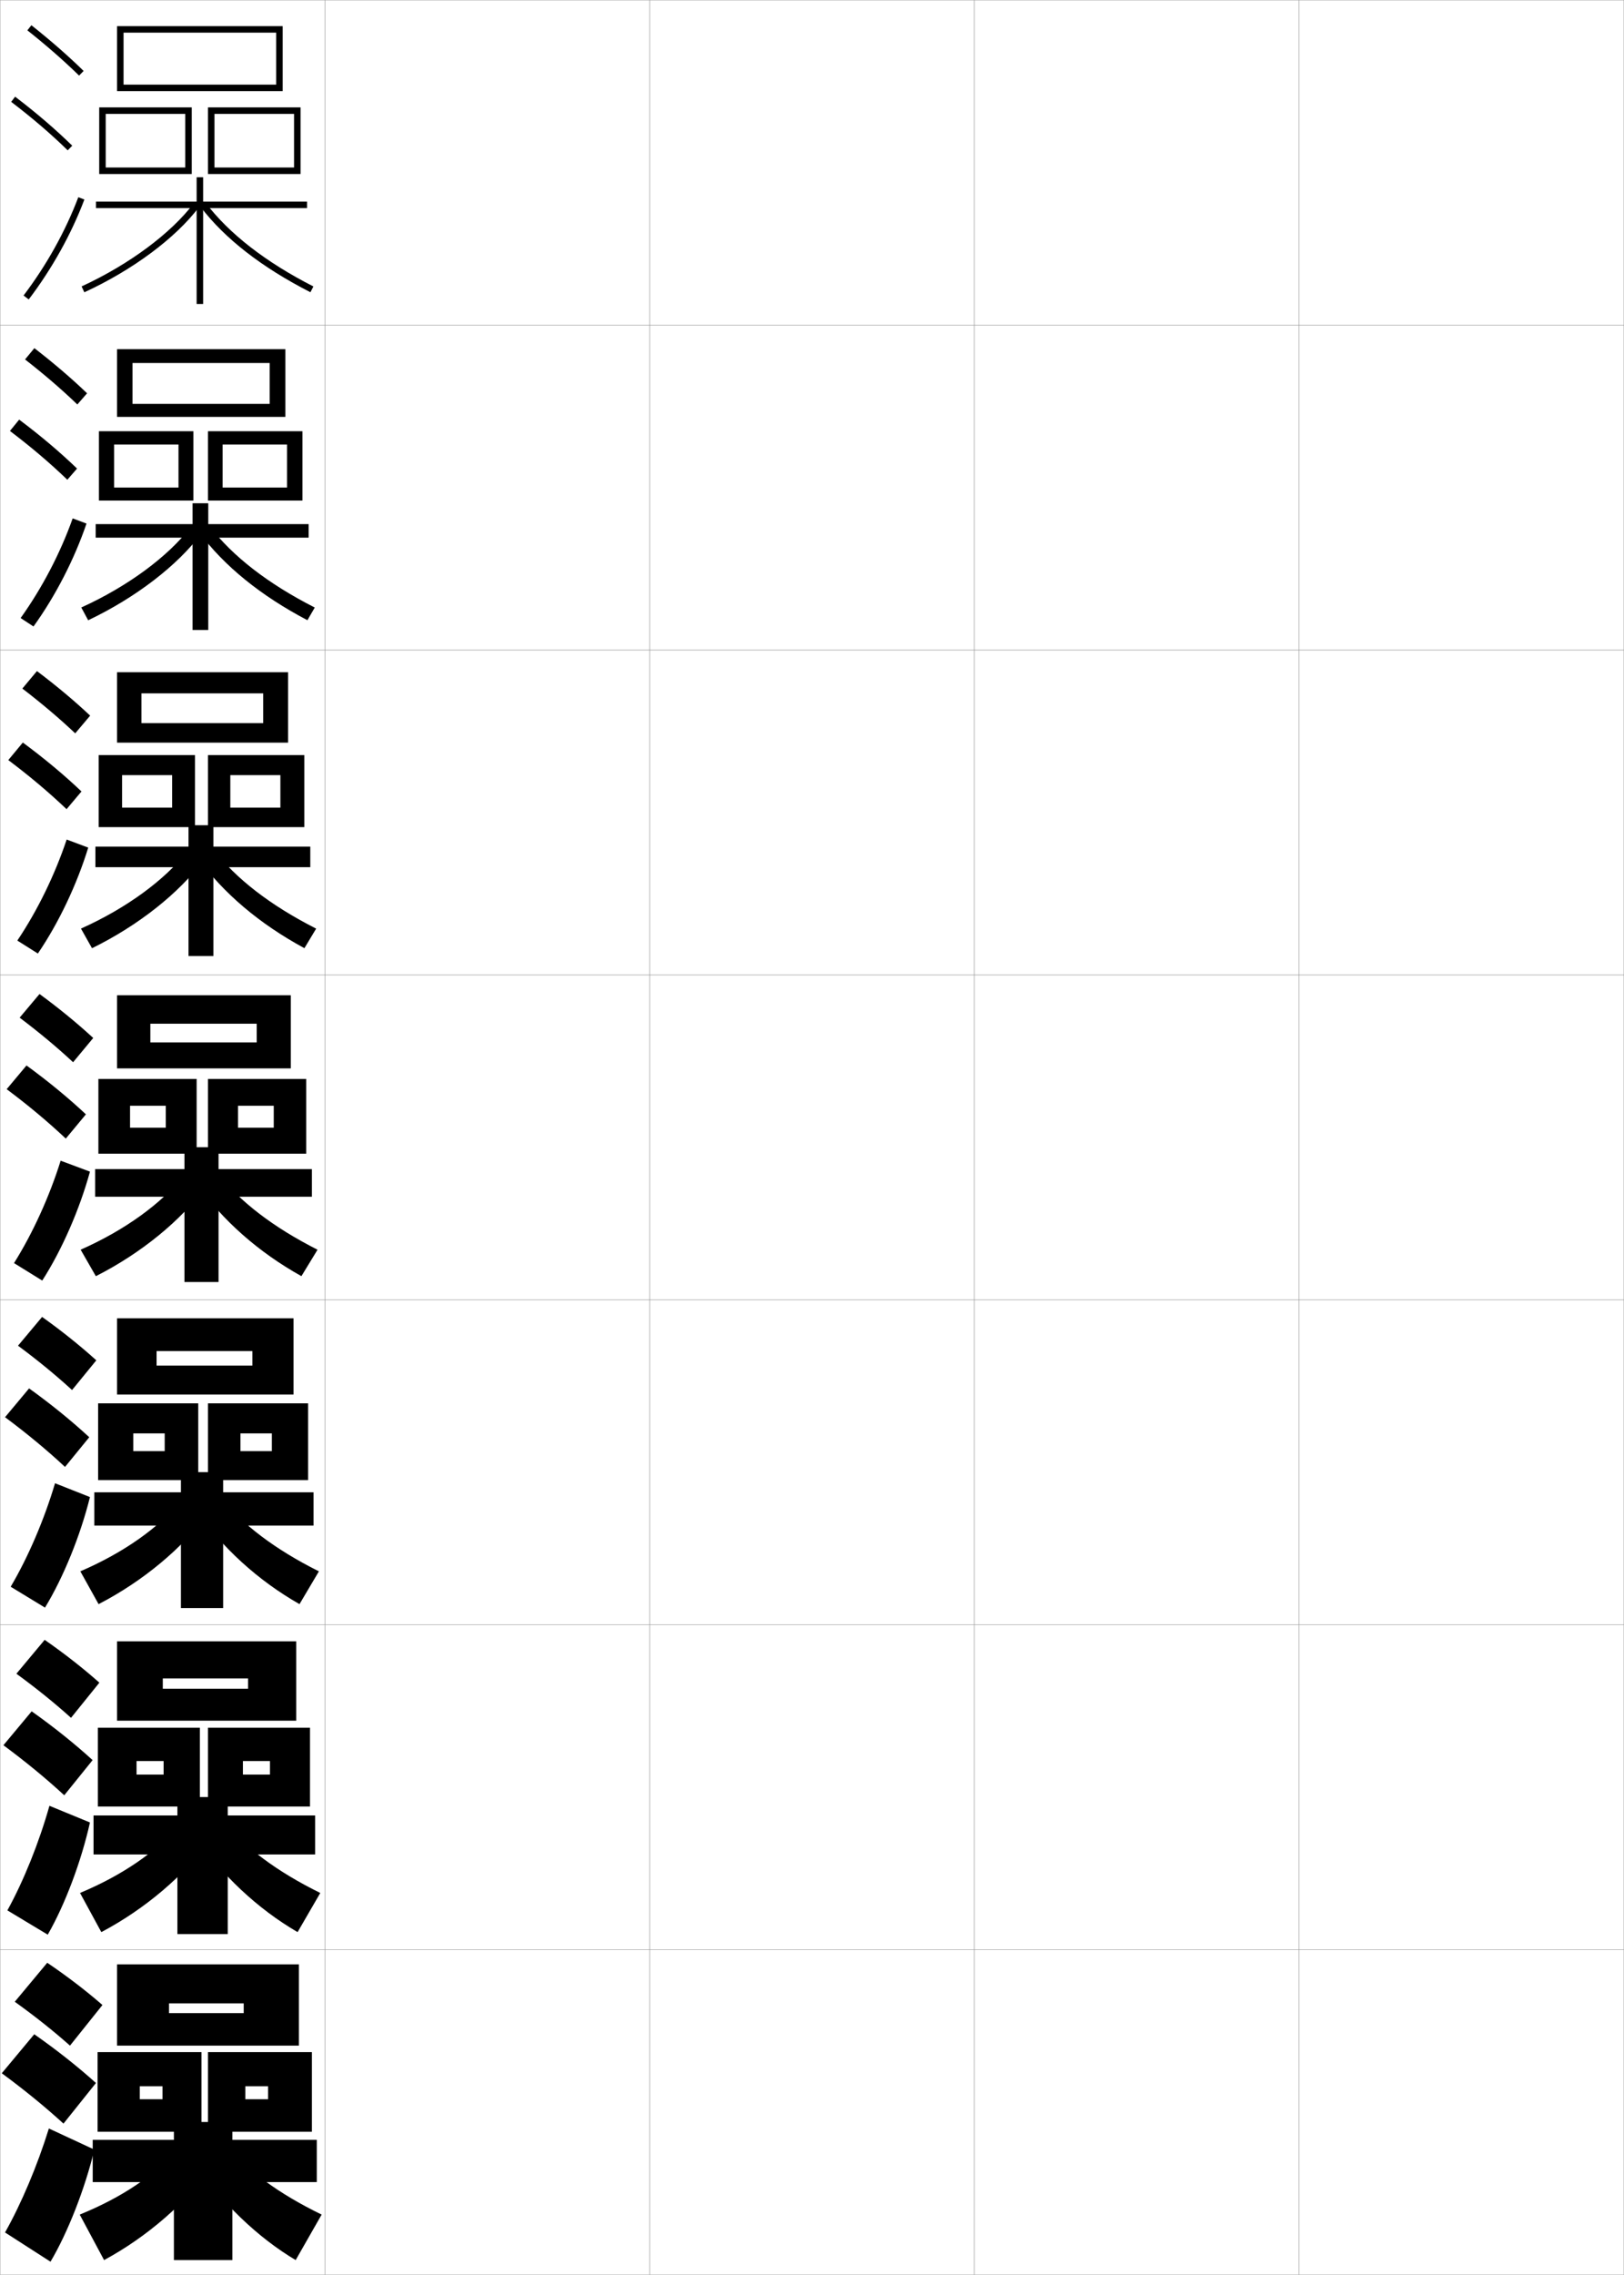 <?xml version="1.0" encoding="utf-8"?>
<!-- Generator: Adobe Illustrator 11 Build 225, SVG Export Plug-In . SVG Version: 6.0.0 Build 78)  -->
<!DOCTYPE svg PUBLIC "-//W3C//DTD SVG 1.0//EN"    "http://www.w3.org/TR/2001/REC-SVG-20010904/DTD/svg10.dtd">
<svg  xmlns="http://www.w3.org/2000/svg" xmlns:xlink="http://www.w3.org/1999/xlink" xmlns:a="http://ns.adobe.com/AdobeSVGViewerExtensions/3.0/"
	 width="500.1" height="700.1" viewBox="0 0 500.1 700.1"
	 overflow="visible" enable-background="new 0 0 500.1 700.1" xml:space="preserve">
		<g id="glyphs">
			<g>
				<rect x="0.05" y="0.05" fill="none" stroke="#999999" stroke-width="0.1" width="100" height="100"/> 
				<rect x="0.05" y="100.05" fill="none" stroke="#999999" stroke-width="0.1" width="100" height="100"/> 
				<rect x="0.05" y="200.05" fill="none" stroke="#999999" stroke-width="0.1" width="100" height="100"/> 
				<rect x="0.05" y="300.05" fill="none" stroke="#999999" stroke-width="0.1" width="100" height="100"/> 
				<rect x="0.05" y="400.05" fill="none" stroke="#999999" stroke-width="0.1" width="100" height="100"/> 
				<rect x="0.05" y="500.05" fill="none" stroke="#999999" stroke-width="0.1" width="100" height="100"/> 
				<rect x="0.05" y="600.05" fill="none" stroke="#999999" stroke-width="0.1" width="100" height="100"/> 
				<rect x="100.05" y="0.05" fill="none" stroke="#999999" stroke-width="0.1" width="100" height="100"/> 
				<rect x="100.05" y="100.05" fill="none" stroke="#999999" stroke-width="0.1" width="100" height="100"/> 
				<rect x="100.05" y="200.05" fill="none" stroke="#999999" stroke-width="0.1" width="100" height="100"/> 
				<rect x="100.05" y="300.05" fill="none" stroke="#999999" stroke-width="0.1" width="100" height="100"/> 
				<rect x="100.05" y="400.05" fill="none" stroke="#999999" stroke-width="0.1" width="100" height="100"/> 
				<rect x="100.05" y="500.05" fill="none" stroke="#999999" stroke-width="0.1" width="100" height="100"/> 
				<rect x="100.05" y="600.05" fill="none" stroke="#999999" stroke-width="0.1" width="100" height="100"/> 
				<rect x="200.05" y="0.05" fill="none" stroke="#999999" stroke-width="0.1" width="100" height="100"/> 
				<rect x="200.05" y="100.05" fill="none" stroke="#999999" stroke-width="0.1" width="100" height="100"/> 
				<rect x="200.05" y="200.05" fill="none" stroke="#999999" stroke-width="0.1" width="100" height="100"/> 
				<rect x="200.05" y="300.05" fill="none" stroke="#999999" stroke-width="0.1" width="100" height="100"/> 
				<rect x="200.05" y="400.05" fill="none" stroke="#999999" stroke-width="0.1" width="100" height="100"/> 
				<rect x="200.05" y="500.05" fill="none" stroke="#999999" stroke-width="0.1" width="100" height="100"/> 
				<rect x="200.05" y="600.05" fill="none" stroke="#999999" stroke-width="0.1" width="100" height="100"/> 
				<rect x="300.05" y="0.05" fill="none" stroke="#999999" stroke-width="0.1" width="100" height="100"/> 
				<rect x="300.05" y="100.05" fill="none" stroke="#999999" stroke-width="0.1" width="100" height="100"/> 
				<rect x="300.05" y="200.05" fill="none" stroke="#999999" stroke-width="0.1" width="100" height="100"/> 
				<rect x="300.05" y="300.05" fill="none" stroke="#999999" stroke-width="0.1" width="100" height="100"/> 
				<rect x="300.05" y="400.05" fill="none" stroke="#999999" stroke-width="0.1" width="100" height="100"/> 
				<rect x="300.05" y="500.05" fill="none" stroke="#999999" stroke-width="0.1" width="100" height="100"/> 
				<rect x="300.05" y="600.05" fill="none" stroke="#999999" stroke-width="0.1" width="100" height="100"/> 
				<rect x="400.05" y="0.05" fill="none" stroke="#999999" stroke-width="0.1" width="100" height="100"/> 
				<rect x="400.05" y="100.05" fill="none" stroke="#999999" stroke-width="0.1" width="100" height="100"/> 
				<rect x="400.05" y="200.05" fill="none" stroke="#999999" stroke-width="0.1" width="100" height="100"/> 
				<rect x="400.05" y="300.05" fill="none" stroke="#999999" stroke-width="0.1" width="100" height="100"/> 
				<rect x="400.05" y="400.05" fill="none" stroke="#999999" stroke-width="0.1" width="100" height="100"/> 
				<rect x="400.05" y="500.05" fill="none" stroke="#999999" stroke-width="0.1" width="100" height="100"/> 
				<rect x="400.05" y="600.05" fill="none" stroke="#999999" stroke-width="0.1" width="100" height="100"/> 
			</g>
			<g>
				<polygon points="38.05,10.05 85.05,10.05 85.05,26.05 38.05,26.05 
					38.05,28.05 87.05,28.05 87.05,8.05 36.05,8.05 36.05,28.05 
					38.05,28.05 "/>
				<polygon points="57.05,51.55 32.55,51.55 32.55,53.55 59.05,53.55 
					59.05,33.05 30.55,33.05 30.55,53.55 32.55,53.55 32.55,35.05 
					57.05,35.05 "/>
				<polygon points="90.55,51.55 66.05,51.55 66.05,53.55 92.55,53.55 
					92.55,33.05 64.05,33.05 64.05,53.55 66.05,53.55 66.05,35.05 
					90.55,35.05 "/>
				<polygon points="94.55,62.05 62.55,62.05 62.55,54.55 60.55,54.55 
					60.55,62.05 29.55,62.05 29.55,64.05 60.55,64.05 60.55,93.55 
					62.55,93.55 62.55,64.05 94.55,64.05 "/>
				<path d="M25.132,88.142l0.836,1.816c14.913-6.869,28.139-16.703,35.381-26.307
					l-1.598-1.203C52.7,71.799,39.758,81.404,25.132,88.142z"/>
				<path d="M61.755,63.657c7.486,9.797,18.872,18.641,33.84,26.283l0.91-1.781
					c-14.7-7.506-25.857-16.158-33.16-25.717L61.755,63.657z"/>
			</g>
			<g>
				<g>
					<polygon points="40.799,111.716 83.05,111.716 83.05,124.3 40.799,124.3 
						40.799,128.299 87.883,128.299 87.883,107.466 36.049,107.466 36.049,128.299 
						40.799,128.299 "/>
					<polygon points="54.966,150.05 35.133,150.05 35.133,154.049 59.549,154.049 
						59.549,132.716 30.466,132.716 30.466,154.049 35.133,154.049 35.133,136.8 
						54.966,136.8 "/>
					<polygon points="88.383,150.05 68.549,150.05 68.549,154.049 93.133,154.049 
						93.133,132.716 64.05,132.716 64.05,154.049 68.549,154.049 68.549,136.8 
						88.383,136.8 "/>
					<polygon points="59.299,154.883 59.299,161.3 29.466,161.3 29.466,165.466 
						59.299,165.466 59.299,193.883 64.133,193.883 64.133,165.466 95.049,165.466 
						95.049,161.3 64.133,161.3 64.133,154.883 "/>
					<path d="M25.033,186.96l2.117,3.929c14.573-6.922,27.53-16.858,34.9-26.757
						l-3.334-1.915C51.704,171.323,39.358,180.446,25.033,186.96z"/>
					<path d="M64.546,161.962c7.147,9.279,17.991,17.682,32.384,25.013l-2.262,3.899
						c-14.362-7.537-25.669-16.7-33.366-27.071L64.546,161.962z"/>
				</g>
				<g>
					<polygon points="43.55,213.383 81.05,213.383 81.05,222.55 43.55,222.55 
						43.55,228.55 88.716,228.55 88.716,206.883 36.05,206.883 36.05,228.55 
						43.55,228.55 "/>
					<polygon points="53.008,248.55 37.591,248.55 37.591,254.55 60.05,254.55 
						60.05,232.383 30.383,232.383 30.383,254.55 37.591,254.55 37.591,238.55 
						53.008,238.55 "/>
					<polygon points="86.342,248.55 70.924,248.55 70.924,254.55 93.716,254.55 
						93.716,232.383 64.05,232.383 64.05,254.55 70.924,254.55 70.924,238.55 
						86.342,238.55 "/>
					<polygon points="58.05,253.966 58.05,260.55 29.383,260.55 29.383,266.883 
						58.05,266.883 58.05,294.217 65.716,294.217 65.716,266.883 95.55,266.883 
						95.55,260.55 65.716,260.55 65.716,253.966 "/>
					<path d="M24.934,285.779l3.398,6.041c14.233-6.975,26.921-17.012,34.419-27.207
						l-5.07-2.627C50.708,270.848,38.959,279.489,24.934,285.779z"/>
					<path d="M65.749,261.482c6.991,9,17.521,17.152,31.607,24.309l-3.613,6.018
						c-13.756-7.432-24.986-16.914-32.893-27.858L65.749,261.482z"/>
				</g>
				<g>
					<polygon points="46.3,315.05 79.05,315.05 79.05,320.8 46.3,320.8 
						46.3,328.8 89.55,328.8 89.55,306.3 36.05,306.3 36.05,328.8 
						46.3,328.8 "/>
					<polygon points="51.05,347.05 40.05,347.05 40.05,355.05 60.55,355.05 
						60.55,332.05 30.3,332.05 30.3,355.05 40.05,355.05 40.05,340.3 
						51.05,340.3 "/>
					<polygon points="84.3,347.05 73.3,347.05 73.3,355.05 94.3,355.05 
						94.3,332.05 64.05,332.05 64.05,355.05 73.3,355.05 73.3,340.3 
						84.3,340.3 "/>
					<polygon points="56.8,353.05 56.8,359.8 29.3,359.8 29.3,368.3 
						56.8,368.3 56.8,394.55 67.3,394.55 67.3,368.3 96.05,368.3 
						96.05,359.8 67.3,359.8 67.3,353.05 "/>
					<path d="M24.835,384.599l4.68,8.152c13.893-7.026,26.312-17.166,33.938-27.656
						l-6.807-3.34C49.712,370.372,38.561,378.531,24.835,384.599z"/>
					<path d="M66.951,361.002c6.835,8.721,17.052,16.624,30.831,23.605l-4.965,8.135
						c-13.15-7.325-24.303-17.127-32.419-28.645L66.951,361.002z"/>
				</g>
				<g>
					<polygon points="48.217,415.8 77.717,415.8 77.717,420.259 48.217,420.259 
						48.217,429.175 90.383,429.175 90.383,405.716 36.05,405.716 36.05,429.175 
						48.217,429.175 "/>
					<polygon points="50.717,446.591 41.05,446.591 41.05,455.509 61.05,455.509 
						61.05,431.884 30.217,431.884 30.217,455.509 41.05,455.509 41.05,441.134 
						50.717,441.134 "/>
					<polygon points="83.717,446.591 74.05,446.591 74.05,455.509 94.883,455.509 
						94.883,431.884 64.05,431.884 64.05,455.509 74.05,455.509 74.05,441.134 
						83.717,441.134 "/>
					<polygon points="55.717,453.05 55.717,459.259 29.05,459.259 29.05,469.509 
						55.717,469.509 55.717,494.884 68.717,494.884 68.717,469.509 96.55,469.509 
						96.55,459.259 68.717,459.259 68.717,453.05 "/>
					<path d="M24.74,483.583l5.62,10.102c13.694-7.079,25.97-17.32,33.792-28.105
						l-8.205-3.893C48.984,470.061,38.306,477.737,24.74,483.583z"/>
					<path d="M67.817,460.685c6.752,8.441,16.767,16.096,30.388,22.904l-5.977,10.09
						c-12.692-7.219-23.879-17.34-32.279-29.43L67.817,460.685z"/>
				</g>
				<g>
					<polygon points="50.133,516.55 76.383,516.55 76.383,519.717 50.133,519.717 
						50.133,529.55 91.217,529.55 91.217,505.133 36.05,505.133 36.05,529.55 
						50.133,529.55 "/>
					<polygon points="50.383,546.133 42.05,546.133 42.05,555.967 61.55,555.967 
						61.55,531.717 30.133,531.717 30.133,555.967 42.05,555.967 42.05,541.967 
						50.383,541.967 "/>
					<polygon points="83.133,546.133 74.8,546.133 74.8,555.967 95.466,555.967 
						95.466,531.717 64.05,531.717 64.05,555.967 74.8,555.967 74.8,541.967 
						83.133,541.967 "/>
					<polygon points="54.633,553.05 54.633,558.717 28.8,558.717 28.8,570.717 
						54.633,570.717 54.633,595.217 70.133,595.217 70.133,570.717 97.05,570.717 
						97.05,558.717 70.133,558.717 70.133,553.05 "/>
					<path d="M24.645,582.566l6.56,12.051c13.495-7.131,25.627-17.473,33.646-28.553
						l-9.602-4.446C48.257,569.749,38.051,576.944,24.645,582.566z"/>
					<path d="M68.684,560.367c6.668,8.163,16.482,15.568,29.944,22.202l-6.988,12.045
						c-12.234-7.112-23.456-17.553-32.14-30.215L68.684,560.367z"/>
				</g>
			</g>
			<g>
				<polygon points="52.05,616.55 75.05,616.55 75.05,619.55 52.05,619.55 
					52.05,629.55 92.05,629.55 92.05,604.55 36.05,604.55 36.05,629.55 
					52.05,629.55 "/>
				<polygon points="50.05,646.05 43.05,646.05 43.05,656.05 62.05,656.05 
					62.05,631.55 30.05,631.55 30.05,656.05 43.05,656.05 43.05,642.05 
					50.05,642.05 "/>
				<polygon points="82.55,646.05 75.55,646.05 75.55,656.05 96.05,656.05 
					96.05,631.55 64.05,631.55 64.05,656.05 75.55,656.05 75.55,642.05 
					82.55,642.05 "/>
				<polygon points="53.55,653.05 53.55,658.55 28.55,658.55 28.55,671.55 
					53.55,671.55 53.55,695.55 71.55,695.55 71.55,671.55 97.55,671.55 
					97.55,658.55 71.55,658.55 71.55,653.05 "/>
				<path d="M54.55,661.55c-7.021,7.888-16.754,14.602-30,20l7.5,14
					c13.296-7.183,25.285-17.626,33.5-29L54.55,661.55z"/>
				<path d="M69.55,660.05c6.585,7.885,16.197,15.04,29.5,21.5l-8,14
					c-11.775-7.006-23.032-17.765-32-31L69.55,660.05z"/>
			</g>
			<g>
				<path d="M8.429,9.333c5.9,4.677,11.257,9.363,15.922,13.932l1.398-1.43
					C21.035,17.219,15.626,12.485,9.671,7.767L8.429,9.333z"/>
				<path d="M3.444,31.345c6.493,4.947,12.188,9.828,17.407,14.921l1.396-1.432
					c-5.278-5.149-11.033-10.083-17.593-15.079L3.444,31.345z"/>
				<path d="M7.253,90.945l1.594,1.209c7.186-9.465,13.112-20.099,17.139-30.751
					l-1.871-0.707C20.155,71.171,14.325,81.631,7.253,90.945z"/>
			</g>
			<g>
				<g>
					<path d="M7.714,110.619c5.97,4.653,11.38,9.312,16.102,13.86l2.999-3.441
						c-4.756-4.567-10.225-9.251-16.232-13.891L7.714,110.619z"/>
					<path d="M20.733,147.646l2.997-3.443c-5.323-5.122-11.194-10.087-17.828-15.066
						l-2.842,3.492C9.648,137.619,15.451,142.552,20.733,147.646z"/>
					<path d="M26.637,161.129c-3.741,10.959-9.517,22.231-16.325,31.675l-3.959-2.599
						c6.644-9.281,12.239-20.015,16.028-30.67L26.637,161.129z"/>
				</g>
				<g>
					<path d="M6.881,211.905c6.04,4.629,11.504,9.262,16.281,13.789l4.599-5.453
						c-4.798-4.519-10.326-9.153-16.385-13.713L6.881,211.905z"/>
					<path d="M20.496,249.027l4.598-5.454c-5.368-5.096-11.354-10.092-18.062-15.054
						l-4.474,5.395C9.242,238.946,15.152,243.931,20.496,249.027z"/>
					<path d="M27.17,260.854c-3.456,11.266-9.081,23.177-15.511,32.599l-6.325-3.989
						c6.215-9.247,11.575-20.256,15.194-31.091L27.17,260.854z"/>
				</g>
				<g>
					<path d="M6.048,313.19c6.11,4.605,11.627,9.211,16.461,13.717l6.199-7.465
						c-4.84-4.469-10.428-9.055-16.539-13.535L6.048,313.19z"/>
					<path d="M20.259,350.407l6.199-7.465c-5.414-5.068-11.515-10.096-18.297-15.041
						l-6.105,7.297C8.835,340.272,14.854,345.31,20.259,350.407z"/>
					<path d="M27.703,360.579c-3.171,11.573-8.646,24.122-14.696,33.523l-8.691-5.38
						c5.786-9.213,10.911-20.496,14.361-31.512L27.703,360.579z"/>
				</g>
				<g>
					<path d="M5.549,414.144c6.18,4.581,11.75,9.16,16.641,13.645l7.466-9.143
						c-4.882-4.42-10.529-8.957-16.692-13.357L5.549,414.144z"/>
					<path d="M20.022,451.454l7.466-9.143c-5.459-5.041-11.675-10.1-18.531-15.027
						l-7.403,8.865C8.428,441.267,14.555,446.356,20.022,451.454z"/>
					<path d="M27.702,460.727c-2.918,11.775-8.178,24.736-13.848,34.024l-10.561-6.425
						c5.398-9.143,10.331-20.673,13.655-31.849L27.702,460.727z"/>
				</g>
				<g>
					<path d="M5.049,515.097c6.25,4.557,11.873,9.108,16.82,13.572l8.733-10.821
						c-4.923-4.371-10.631-8.858-16.846-13.179L5.049,515.097z"/>
					<path d="M19.786,552.502l8.733-10.821c-5.504-5.014-11.835-10.104-18.766-15.014
						l-8.702,10.433C8.021,542.26,14.256,547.402,19.786,552.502z"/>
					<path d="M27.702,560.874c-2.665,11.978-7.71,25.351-13,34.526l-12.43-7.471
						c5.012-9.072,9.751-20.85,12.949-32.187L27.702,560.874z"/>
				</g>
			</g>
			<g>
				<path d="M4.55,616.05c6.32,4.532,11.996,9.057,17,13.5l10-12.5
					c-4.965-4.321-10.732-8.76-17-13L4.55,616.05z"/>
				<path d="M19.55,653.55l10-12.5c-5.549-4.986-11.995-10.107-19-15l-10,12
					C7.614,643.254,13.958,648.448,19.55,653.55z"/>
				<path d="M29.05,661.55c-2.881,12.068-8.234,25.649-13.5,34.5l-14-9
					c4.979-8.802,9.985-20.634,13.5-32L29.05,661.55z"/>
			</g>
		</g>
	</svg>
